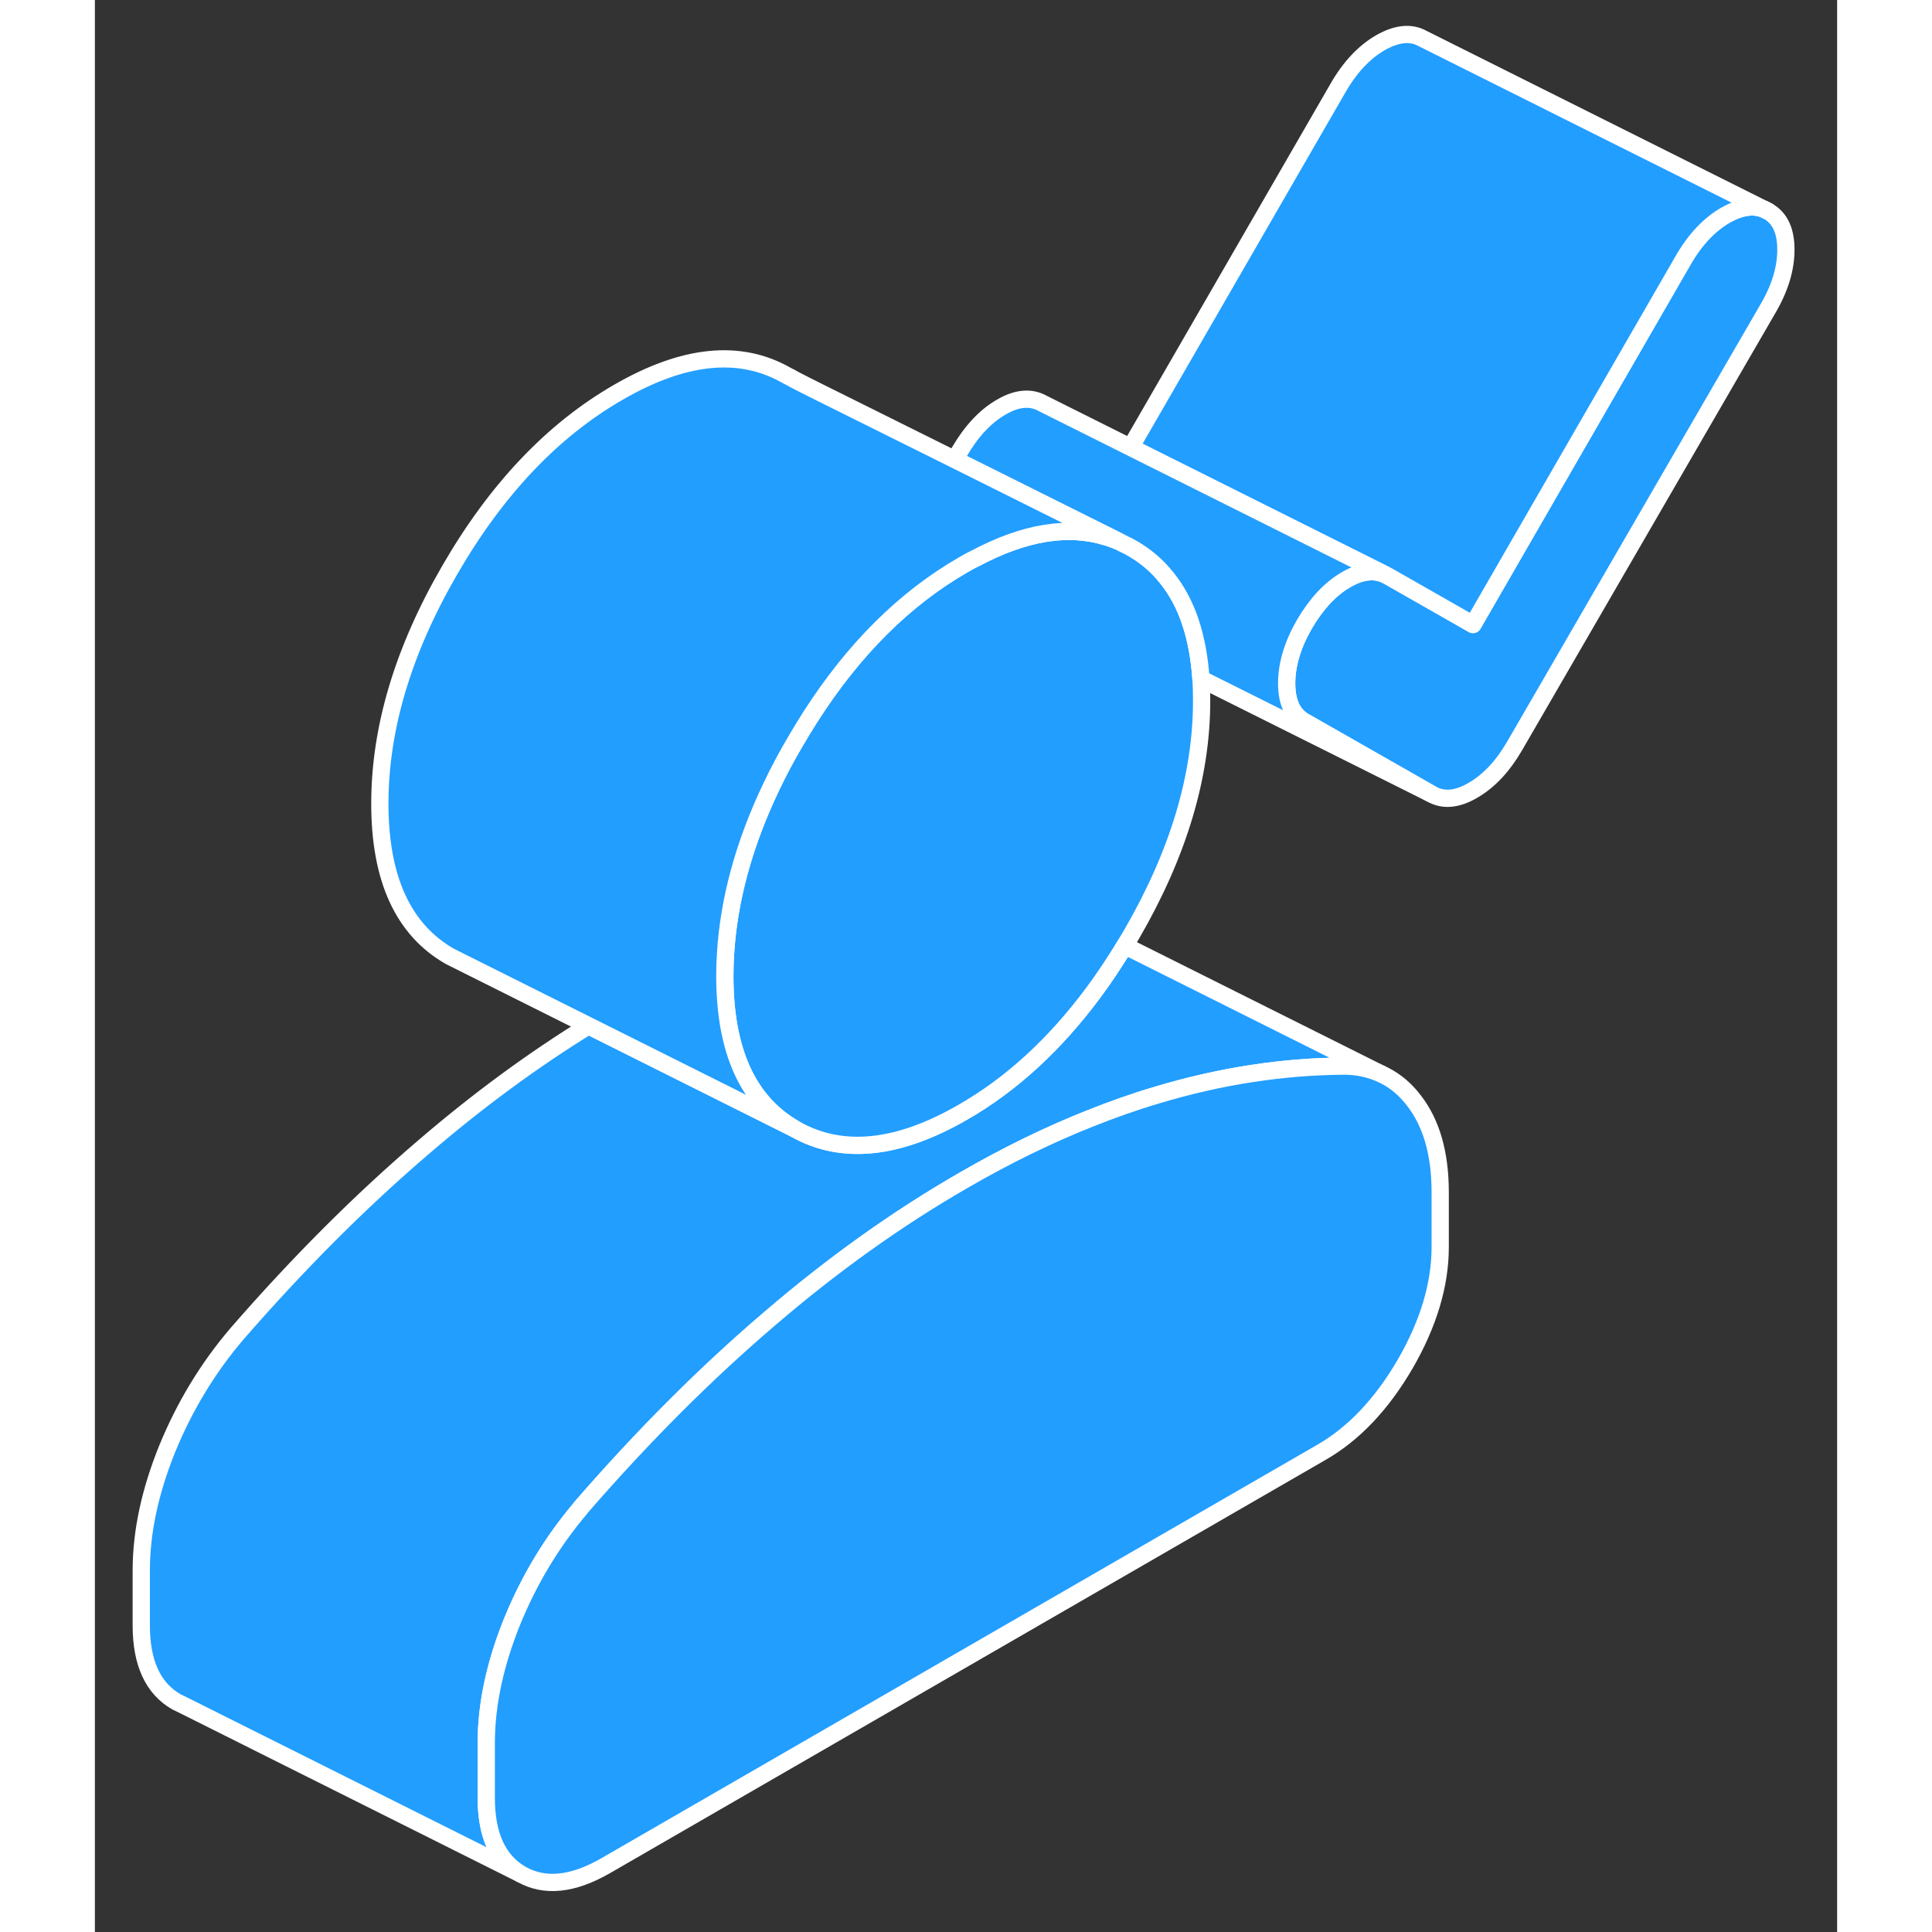 <svg width="48" height="48" viewBox="0 0 101 112" fill="#229EFF" xmlns="http://www.w3.org/2000/svg" stroke-width="1px" stroke-linecap="round" stroke-linejoin="round"><rect x="0" y="0" width="101" height="112" fill="#333333" stroke="none"/><path d="M96.99 12.243L96.77 12.133C96.13 11.873 95.38 11.993 94.53 12.473C93.58 13.023 92.76 13.893 92.07 15.093L79.89 36.203L74.96 33.393L74.74 33.283C74.1 33.023 73.36 33.123 72.54 33.603C71.62 34.133 70.82 34.993 70.12 36.183C69.43 37.383 69.09 38.523 69.09 39.613C69.09 40.703 69.43 41.443 70.12 41.833L77.47 46.023C78.16 46.423 78.97 46.353 79.89 45.813C80.81 45.283 81.62 44.423 82.31 43.233L96.99 17.893C97.69 16.703 98.03 15.563 98.03 14.473C98.03 13.383 97.69 12.643 96.99 12.243Z" stroke="white" stroke-linejoin="round"/><path d="M74.6 62.273C73.96 61.973 73.249 61.813 72.46 61.803C68.889 61.823 65.26 62.373 61.57 63.483C60.28 63.863 58.979 64.323 57.679 64.843C55.259 65.803 52.81 67.003 50.34 68.433C46.54 70.623 42.79 73.293 39.11 76.453C35.42 79.603 31.79 83.233 28.22 87.343C28.18 87.383 28.15 87.433 28.12 87.473C26.49 89.403 25.189 91.563 24.2 93.973C23.2 96.443 22.689 98.803 22.689 101.043V104.223C22.689 106.403 23.369 107.873 24.72 108.653L5.15 98.863L4.719 98.653C3.369 97.873 2.689 96.403 2.689 94.223V91.043C2.689 88.803 3.199 86.443 4.199 83.973C5.209 81.513 6.549 79.303 8.219 77.343C11.79 73.233 15.42 69.603 19.11 66.453C22.23 63.773 25.41 61.443 28.62 59.463L40.58 65.443C43.28 66.983 46.54 66.663 50.34 64.463C53.16 62.843 55.67 60.523 57.89 57.533C58.52 56.683 59.12 55.783 59.7 54.823L74.6 62.273Z" stroke="white" stroke-linejoin="round"/><path d="M77.99 69.123V72.293C77.99 74.473 77.309 76.733 75.96 79.073C74.6 81.403 72.98 83.123 71.07 84.213L29.6 108.163C27.7 109.253 26.079 109.423 24.72 108.653C23.369 107.873 22.689 106.403 22.689 104.223V101.043C22.689 98.803 23.2 96.443 24.2 93.973C25.189 91.563 26.49 89.403 28.12 87.473C28.15 87.433 28.18 87.383 28.22 87.343C31.79 83.233 35.42 79.603 39.11 76.453C42.79 73.293 46.54 70.623 50.34 68.433C52.81 67.003 55.259 65.803 57.679 64.843C58.979 64.323 60.28 63.863 61.57 63.483C65.26 62.373 68.889 61.823 72.46 61.803C73.249 61.813 73.96 61.973 74.6 62.273L74.79 62.363C75.43 62.693 75.99 63.173 76.469 63.803C77.48 65.103 77.99 66.873 77.99 69.123Z" stroke="white" stroke-linejoin="round"/><path d="M64.16 40.623C64.16 44.983 62.81 49.493 60.1 54.163C59.97 54.383 59.84 54.603 59.7 54.823C59.12 55.783 58.52 56.683 57.89 57.533C55.67 60.523 53.16 62.843 50.34 64.463C46.54 66.663 43.28 66.983 40.58 65.443C37.87 63.893 36.52 60.943 36.52 56.583C36.52 56.153 36.53 55.733 36.56 55.303C36.75 52.143 37.639 48.893 39.23 45.573C39.63 44.733 40.08 43.883 40.58 43.033C40.87 42.533 41.169 42.043 41.48 41.563C43.989 37.633 46.95 34.693 50.34 32.743C50.58 32.603 50.81 32.473 51.05 32.363C53.89 30.853 56.42 30.443 58.62 31.123H58.63C58.87 31.193 59.1 31.283 59.33 31.373L59.69 31.553C59.83 31.613 59.96 31.683 60.1 31.763C60.91 32.223 61.59 32.803 62.14 33.503C63.3 34.933 63.95 36.883 64.12 39.343C64.15 39.763 64.16 40.183 64.16 40.623Z" stroke="white" stroke-linejoin="round"/><path d="M96.769 12.133C96.129 11.873 95.379 11.993 94.529 12.473C93.579 13.023 92.76 13.893 92.07 15.093L79.89 36.203L74.96 33.393L65.08 28.453L60.04 25.933L72.07 5.093C72.76 3.893 73.579 3.023 74.529 2.473C75.48 1.933 76.299 1.853 76.99 2.243L96.769 12.133Z" stroke="white" stroke-linejoin="round"/><path d="M96.99 12.243L96.769 12.133" stroke="white" stroke-linejoin="round"/><path d="M64.12 39.353C63.95 36.883 63.3 34.933 62.14 33.503C61.59 32.803 60.91 32.223 60.1 31.763C59.96 31.683 59.83 31.613 59.69 31.553L59.33 31.373L49.87 26.653C49.94 26.493 50.03 26.343 50.12 26.183C50.82 24.993 51.62 24.133 52.54 23.603C53.46 23.063 54.27 23.003 54.959 23.393L60.04 25.933L65.08 28.453L74.74 33.283C74.1 33.023 73.36 33.123 72.54 33.603C71.62 34.133 70.82 34.993 70.12 36.183C69.43 37.383 69.09 38.523 69.09 39.613C69.09 40.703 69.43 41.443 70.12 41.833L77.469 46.023L64.12 39.353Z" stroke="white" stroke-linejoin="round"/><path d="M59.33 31.373C59.1 31.283 58.87 31.193 58.63 31.123H58.62C56.42 30.443 53.89 30.853 51.05 32.363C50.81 32.473 50.58 32.603 50.34 32.743C46.95 34.694 43.989 37.633 41.48 41.553C41.169 42.043 40.87 42.533 40.58 43.033C40.08 43.883 39.63 44.733 39.23 45.573C37.639 48.893 36.75 52.143 36.56 55.303C36.53 55.733 36.52 56.153 36.52 56.583C36.52 60.943 37.87 63.893 40.58 65.443L20.58 55.443C17.87 53.893 16.52 50.943 16.52 46.583C16.52 42.223 17.87 37.703 20.58 33.033C23.28 28.363 26.54 24.933 30.34 22.744C34.14 20.544 37.39 20.213 40.1 21.763C40.1 21.763 40.139 21.783 40.219 21.823C40.3 21.863 40.4 21.913 40.529 21.994L41.02 22.244L41.209 22.343L41.65 22.563L42.01 22.744L49.87 26.653L59.33 31.373Z" stroke="white" stroke-linejoin="round"/></svg>
